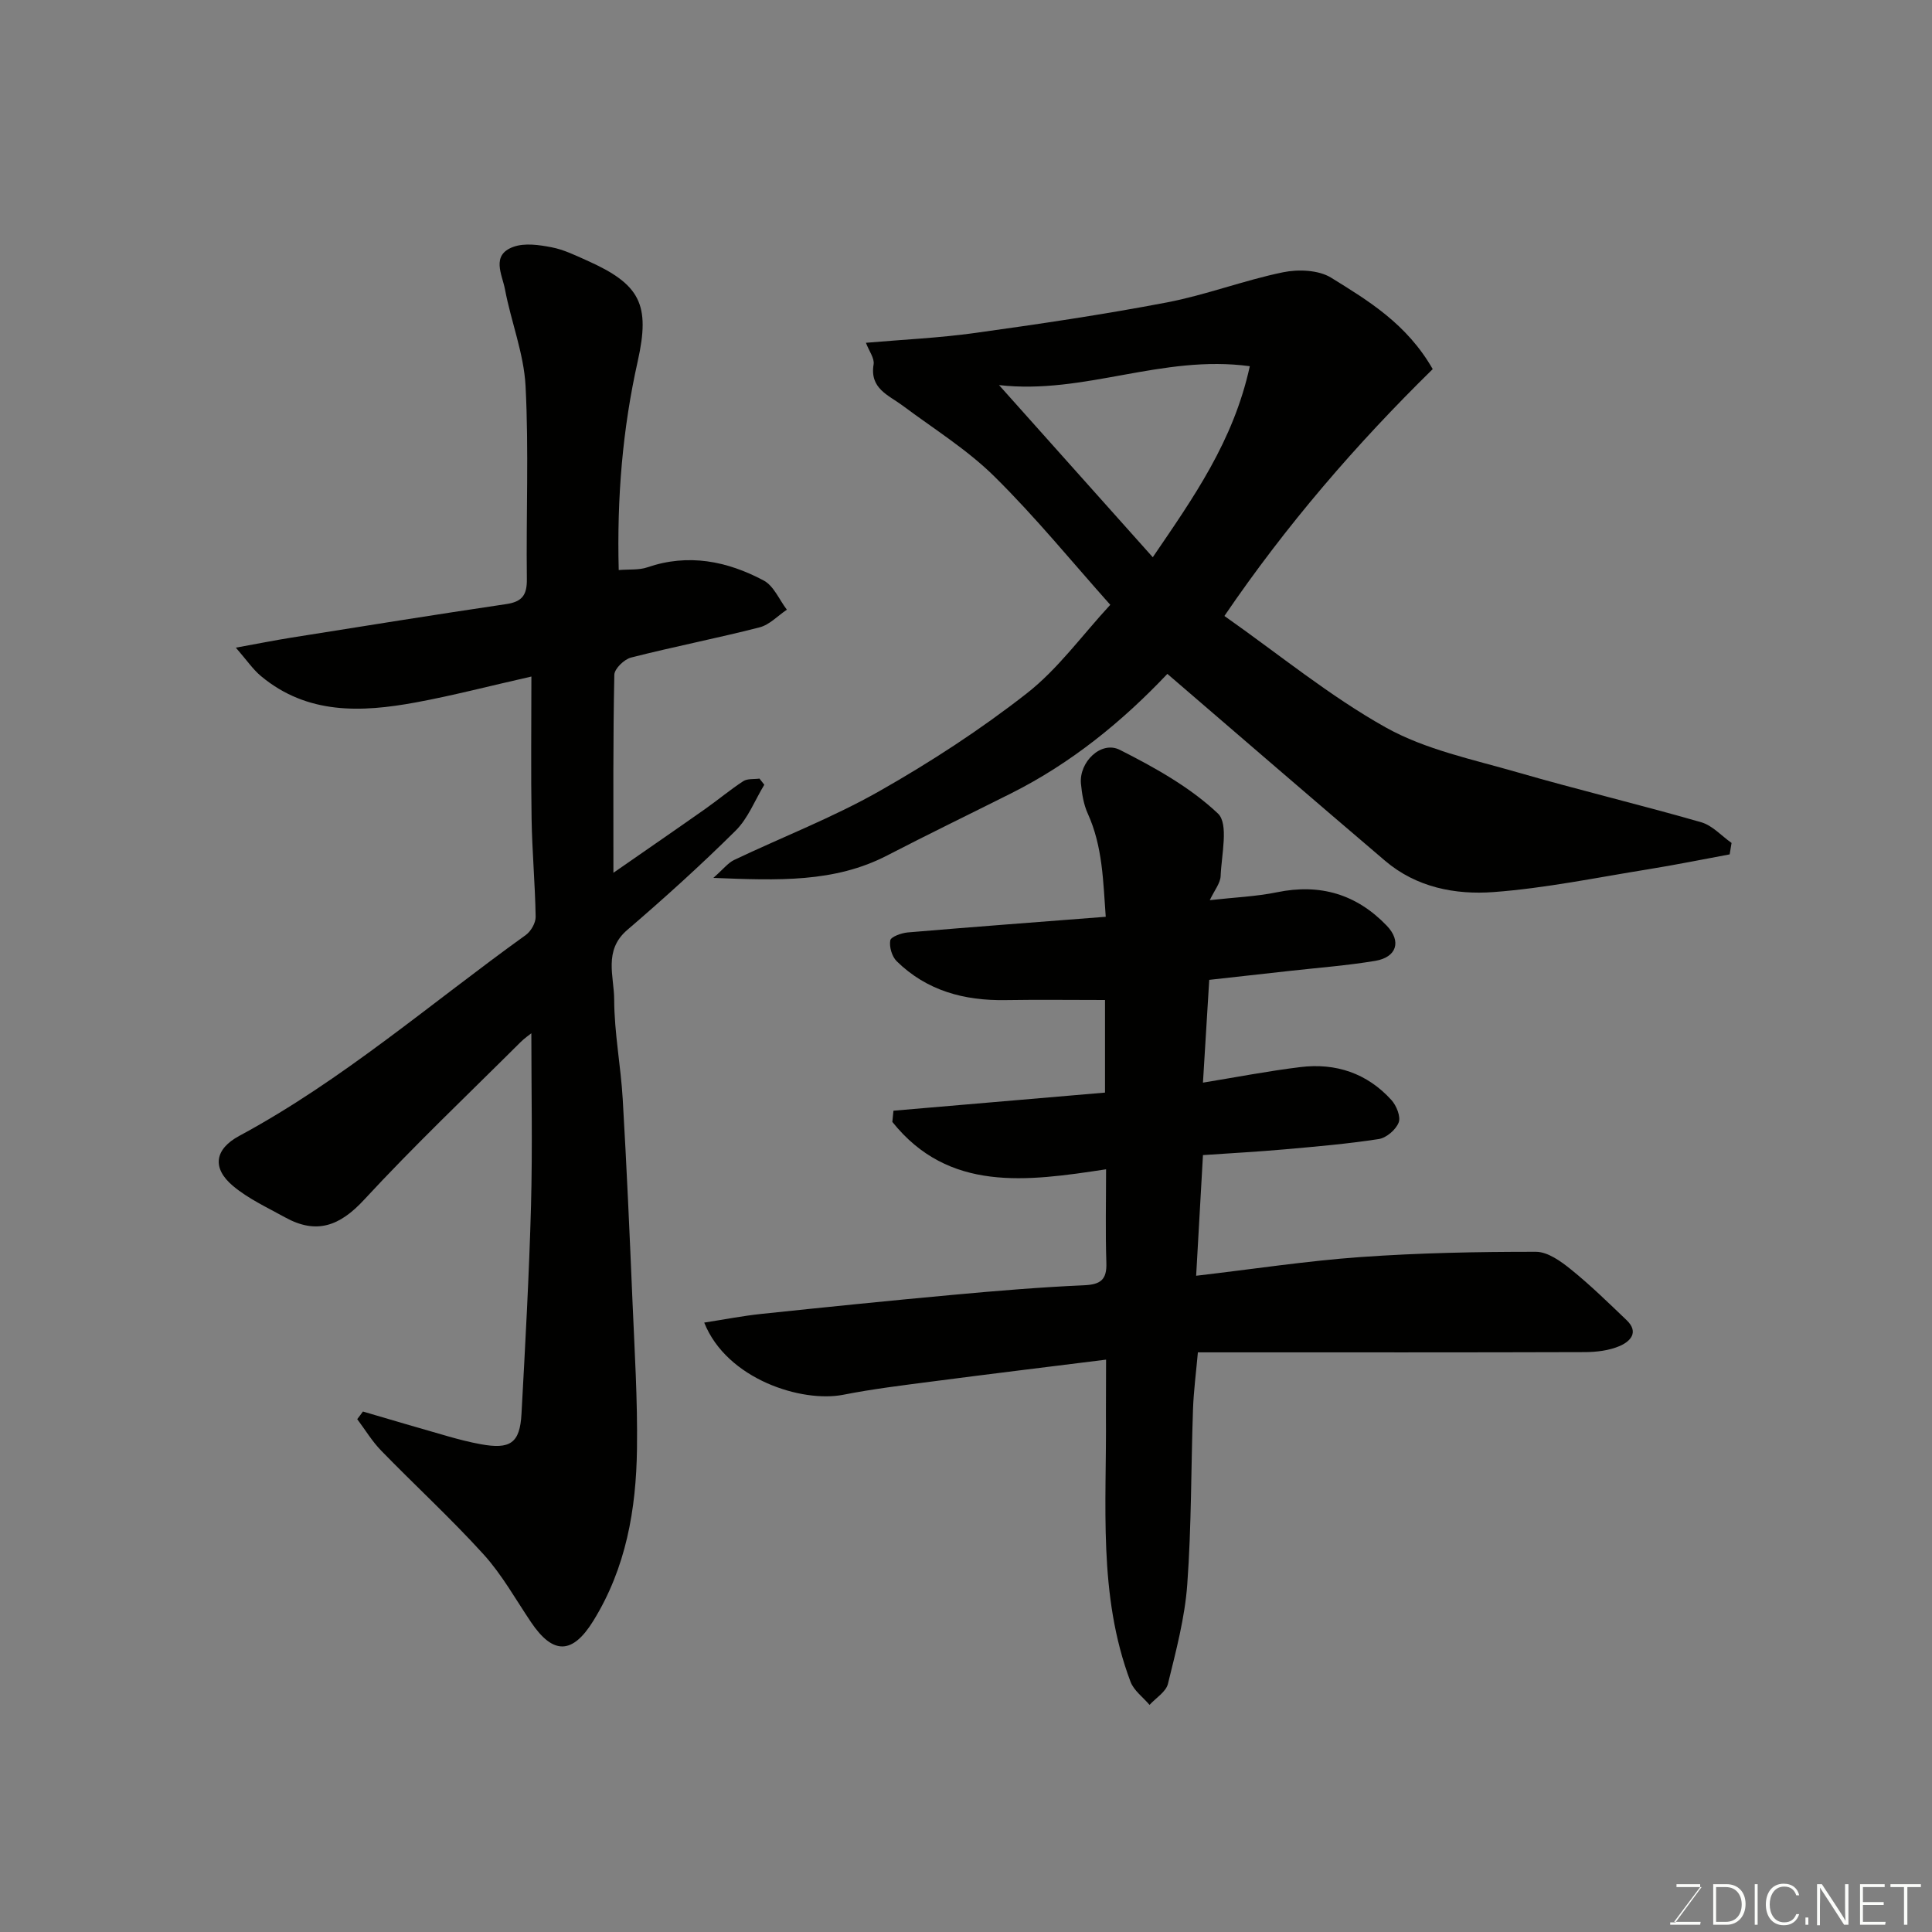 <svg enable-background="new 0 0 400 400" viewBox="0 0 400 400" xmlns="http://www.w3.org/2000/svg"><rect x="0" y="0" width="400" height="400" fill="#808080" stroke="none"/><path d="m75.14 292.24c5.9 1.73 11.79 3.48 17.71 5.16 2.18.62 4.4 1.19 6.63 1.6 6.17 1.14 8.16-.21 8.49-6.28.78-14.36 1.58-28.72 1.97-43.08.32-11.92.07-23.85.07-35.71-.4.32-1.4 1-2.24 1.84-10.86 10.82-22 21.39-32.4 32.64-5.04 5.45-9.86 7.22-16.35 3.63-3.68-2.04-7.61-3.84-10.79-6.51-4.4-3.7-3.78-7.62 1.31-10.36 21.41-11.53 39.7-27.5 59.31-41.58 1.07-.77 2.07-2.51 2.05-3.78-.11-6.76-.73-13.51-.84-20.27-.16-9.59-.04-19.18-.04-29.47-8.85 2-16.34 3.96-23.94 5.36-11.29 2.08-22.47 2.54-32.07-5.47-1.66-1.39-2.91-3.26-5.18-5.87 4.62-.84 8.03-1.52 11.46-2.07 14.84-2.36 29.67-4.75 44.53-6.95 3.31-.49 4.3-1.9 4.26-5.17-.17-13.33.42-26.69-.27-39.99-.35-6.72-3-13.3-4.26-20.01-.57-3.03-2.96-7.1 1.74-8.79 2.34-.85 5.34-.41 7.92.09 2.51.48 4.91 1.66 7.28 2.72 11.1 4.94 13.17 9.11 10.54 20.89-3.14 14.03-4.32 28.23-3.93 43.21 2.16-.18 4.18.04 5.92-.56 8.51-2.92 16.54-1.29 24.1 2.73 2.08 1.11 3.22 3.98 4.79 6.04-1.88 1.26-3.59 3.13-5.66 3.66-8.82 2.26-17.78 4-26.6 6.25-1.42.36-3.44 2.32-3.46 3.57-.28 13.29-.19 26.59-.19 40.99 6.82-4.74 12.92-8.93 18.97-13.19 2.67-1.88 5.19-4 7.92-5.78.87-.56 2.22-.37 3.35-.53.33.42.67.84 1 1.27-1.95 3.21-3.36 6.96-5.95 9.52-7.2 7.14-14.74 13.95-22.44 20.56-4.95 4.25-2.7 9.61-2.69 14.42.02 6.87 1.37 13.73 1.77 20.61.82 14.03 1.44 28.07 2.03 42.1.43 10.1 1.06 20.21.92 30.3-.17 12.52-2.26 24.65-9.06 35.63-4.25 6.86-8.26 7.1-12.88.24-3.19-4.73-6.01-9.83-9.81-14.02-6.76-7.45-14.19-14.27-21.21-21.49-1.89-1.94-3.32-4.34-4.96-6.52.41-.52.8-1.05 1.18-1.58z" fill="#010100"/><path d="m229 281.5c-12.25 1.53-24.12 2.97-35.98 4.52-6.16.8-12.34 1.55-18.43 2.75-8.56 1.68-24.09-3.17-28.79-14.94 4.06-.63 7.93-1.39 11.84-1.8 13.23-1.39 26.46-2.74 39.7-3.95 9.02-.83 18.06-1.58 27.1-1.98 3.45-.15 4.74-1.16 4.62-4.66-.21-6.3-.06-12.62-.06-19.35-16.45 2.51-32.59 4.78-44.25-9.81.08-.77.16-1.54.23-2.32 14.55-1.25 29.1-2.49 43.8-3.75 0-6.97 0-13.25 0-19.17-6.94 0-13.78-.09-20.62.02-8.54.14-16.28-1.94-22.5-8.04-.99-.97-1.58-2.97-1.34-4.32.13-.75 2.3-1.53 3.61-1.65 13.44-1.14 26.89-2.14 41-3.24-.54-7.33-.62-14.55-3.73-21.39-.85-1.88-1.2-4.08-1.4-6.16-.42-4.5 4.18-8.97 8.05-7.01 7.2 3.64 14.52 7.71 20.31 13.18 2.27 2.15.73 8.52.56 12.95-.06 1.47-1.26 2.91-2.25 4.99 5.11-.58 9.59-.75 13.93-1.64 8.93-1.83 16.45.4 22.72 6.93 3.07 3.2 2.09 6.53-2.41 7.28-5.8.96-11.69 1.41-17.55 2.06-5.64.63-11.29 1.26-16.8 1.87-.46 7.59-.88 14.49-1.3 21.28 6.8-1.11 13.45-2.4 20.16-3.22 7.34-.9 13.83 1.27 18.86 6.82 1.04 1.15 1.97 3.45 1.5 4.65-.58 1.5-2.55 3.19-4.13 3.43-6.48 1-13.03 1.56-19.57 2.14-5.41.48-10.83.77-16.82 1.18-.46 8.23-.93 16.38-1.41 24.98 11.93-1.39 22.94-3.08 34.02-3.87 12.08-.86 24.22-1.1 36.33-1.09 2.45 0 5.18 1.98 7.27 3.67 4.03 3.25 7.75 6.9 11.5 10.48 2.66 2.54.7 4.45-1.46 5.37-2.18.93-4.77 1.24-7.18 1.25-24.66.08-49.33.05-73.99.05-1.82 0-3.64 0-6.13 0-.36 4.05-.87 7.89-1.01 11.75-.42 12.1-.31 24.23-1.19 36.29-.5 6.93-2.34 13.8-4 20.59-.41 1.67-2.5 2.92-3.81 4.36-1.34-1.59-3.25-2.96-3.94-4.8-6.79-17.96-4.91-36.76-5.09-55.35 0-3.65.03-7.31.03-11.33z" fill="#010100"/><path d="m241.69 139.52c-9.31 9.84-19.88 18.47-32.3 24.71-8.57 4.3-17.2 8.48-25.72 12.89-10.9 5.64-22.55 5.17-35.98 4.64 2.09-1.84 3.04-3.11 4.3-3.71 10.02-4.77 20.45-8.79 30.07-14.25 10.61-6.02 20.93-12.74 30.53-20.25 6.44-5.03 11.39-11.96 17.28-18.33-7.87-8.82-15.47-18.16-23.99-26.57-5.65-5.58-12.57-9.87-18.98-14.66-2.96-2.21-6.87-3.52-6.03-8.55.21-1.25-.93-2.73-1.59-4.47 7.63-.66 15.18-1 22.63-2.04 13.25-1.84 26.51-3.8 39.65-6.31 8.11-1.55 15.94-4.57 24.04-6.24 3.17-.66 7.38-.5 9.99 1.11 7.7 4.77 15.66 9.54 21.04 18.93-15.82 15.51-30.34 32.32-43.13 51.11 11.4 8.02 21.84 16.62 33.46 23.11 8.21 4.58 17.95 6.58 27.14 9.24 12.65 3.66 25.47 6.72 38.12 10.36 2.31.66 4.2 2.82 6.28 4.28-.13.79-.26 1.58-.39 2.37-5.63 1.04-11.23 2.18-16.88 3.09-10.64 1.71-21.25 3.91-31.96 4.71-7.97.6-16.04-.96-22.52-6.49-15.05-12.82-30-25.73-45.06-38.68zm17.07-63.7c-18.18-2.47-34.22 5.93-51.92 3.91 11.01 12.32 21.25 23.79 31.83 35.64 8.4-12.33 16.69-23.99 20.09-39.55z" fill="#010100"/><g fill="#fbfcfa"><path d="m346.9 398 5.4-7.3h-5.2v-.6h4.9v.6l-5.4 7.2h5.5l-.1.6h-6.2v-.5z"/><path d="m354.7 390.1h2.8c2.3 0 3.9 1.6 3.9 4.1s-1.6 4.3-3.9 4.3h-2.8zm.6 7.8h2c2.2 0 3.3-1.6 3.3-3.6 0-1.8-1-3.6-3.3-3.6h-2z"/><path d="m363.9 390.1v8.4h-.6v-8.4z"/><path d="m372.5 396.3c-.4 1.3-1.4 2.3-3.2 2.3-2.4 0-3.7-1.9-3.7-4.3 0-2.3 1.2-4.3 3.7-4.3 1.8 0 2.9 1 3.2 2.4h-.6c-.4-1.1-1.1-1.8-2.5-1.8-2.1 0-3 1.9-3 3.7s.9 3.7 3 3.7c1.4 0 2.1-.7 2.5-1.7z"/><path d="m373.8 398.5v-1.5h.6v1.5z"/><path d="m376.2 398.5v-8.4h1c1.3 2 4.4 6.6 4.9 7.6-.1-1.2-.1-2.4-.1-3.8v-3.8h.7v8.4h-.9c-1.2-1.9-4.4-6.8-5-7.7.1 1.1 0 2.3 0 3.9v3.9h-.6z"/><path d="m390 394.4h-4.3v3.5h4.7l-.1.6h-5.2v-8.4h5.1v.6h-4.5v3.1h4.3z"/><path d="m394.2 390.7h-2.8v-.6h6.3v.6h-2.8v7.8h-.7z"/></g></svg>